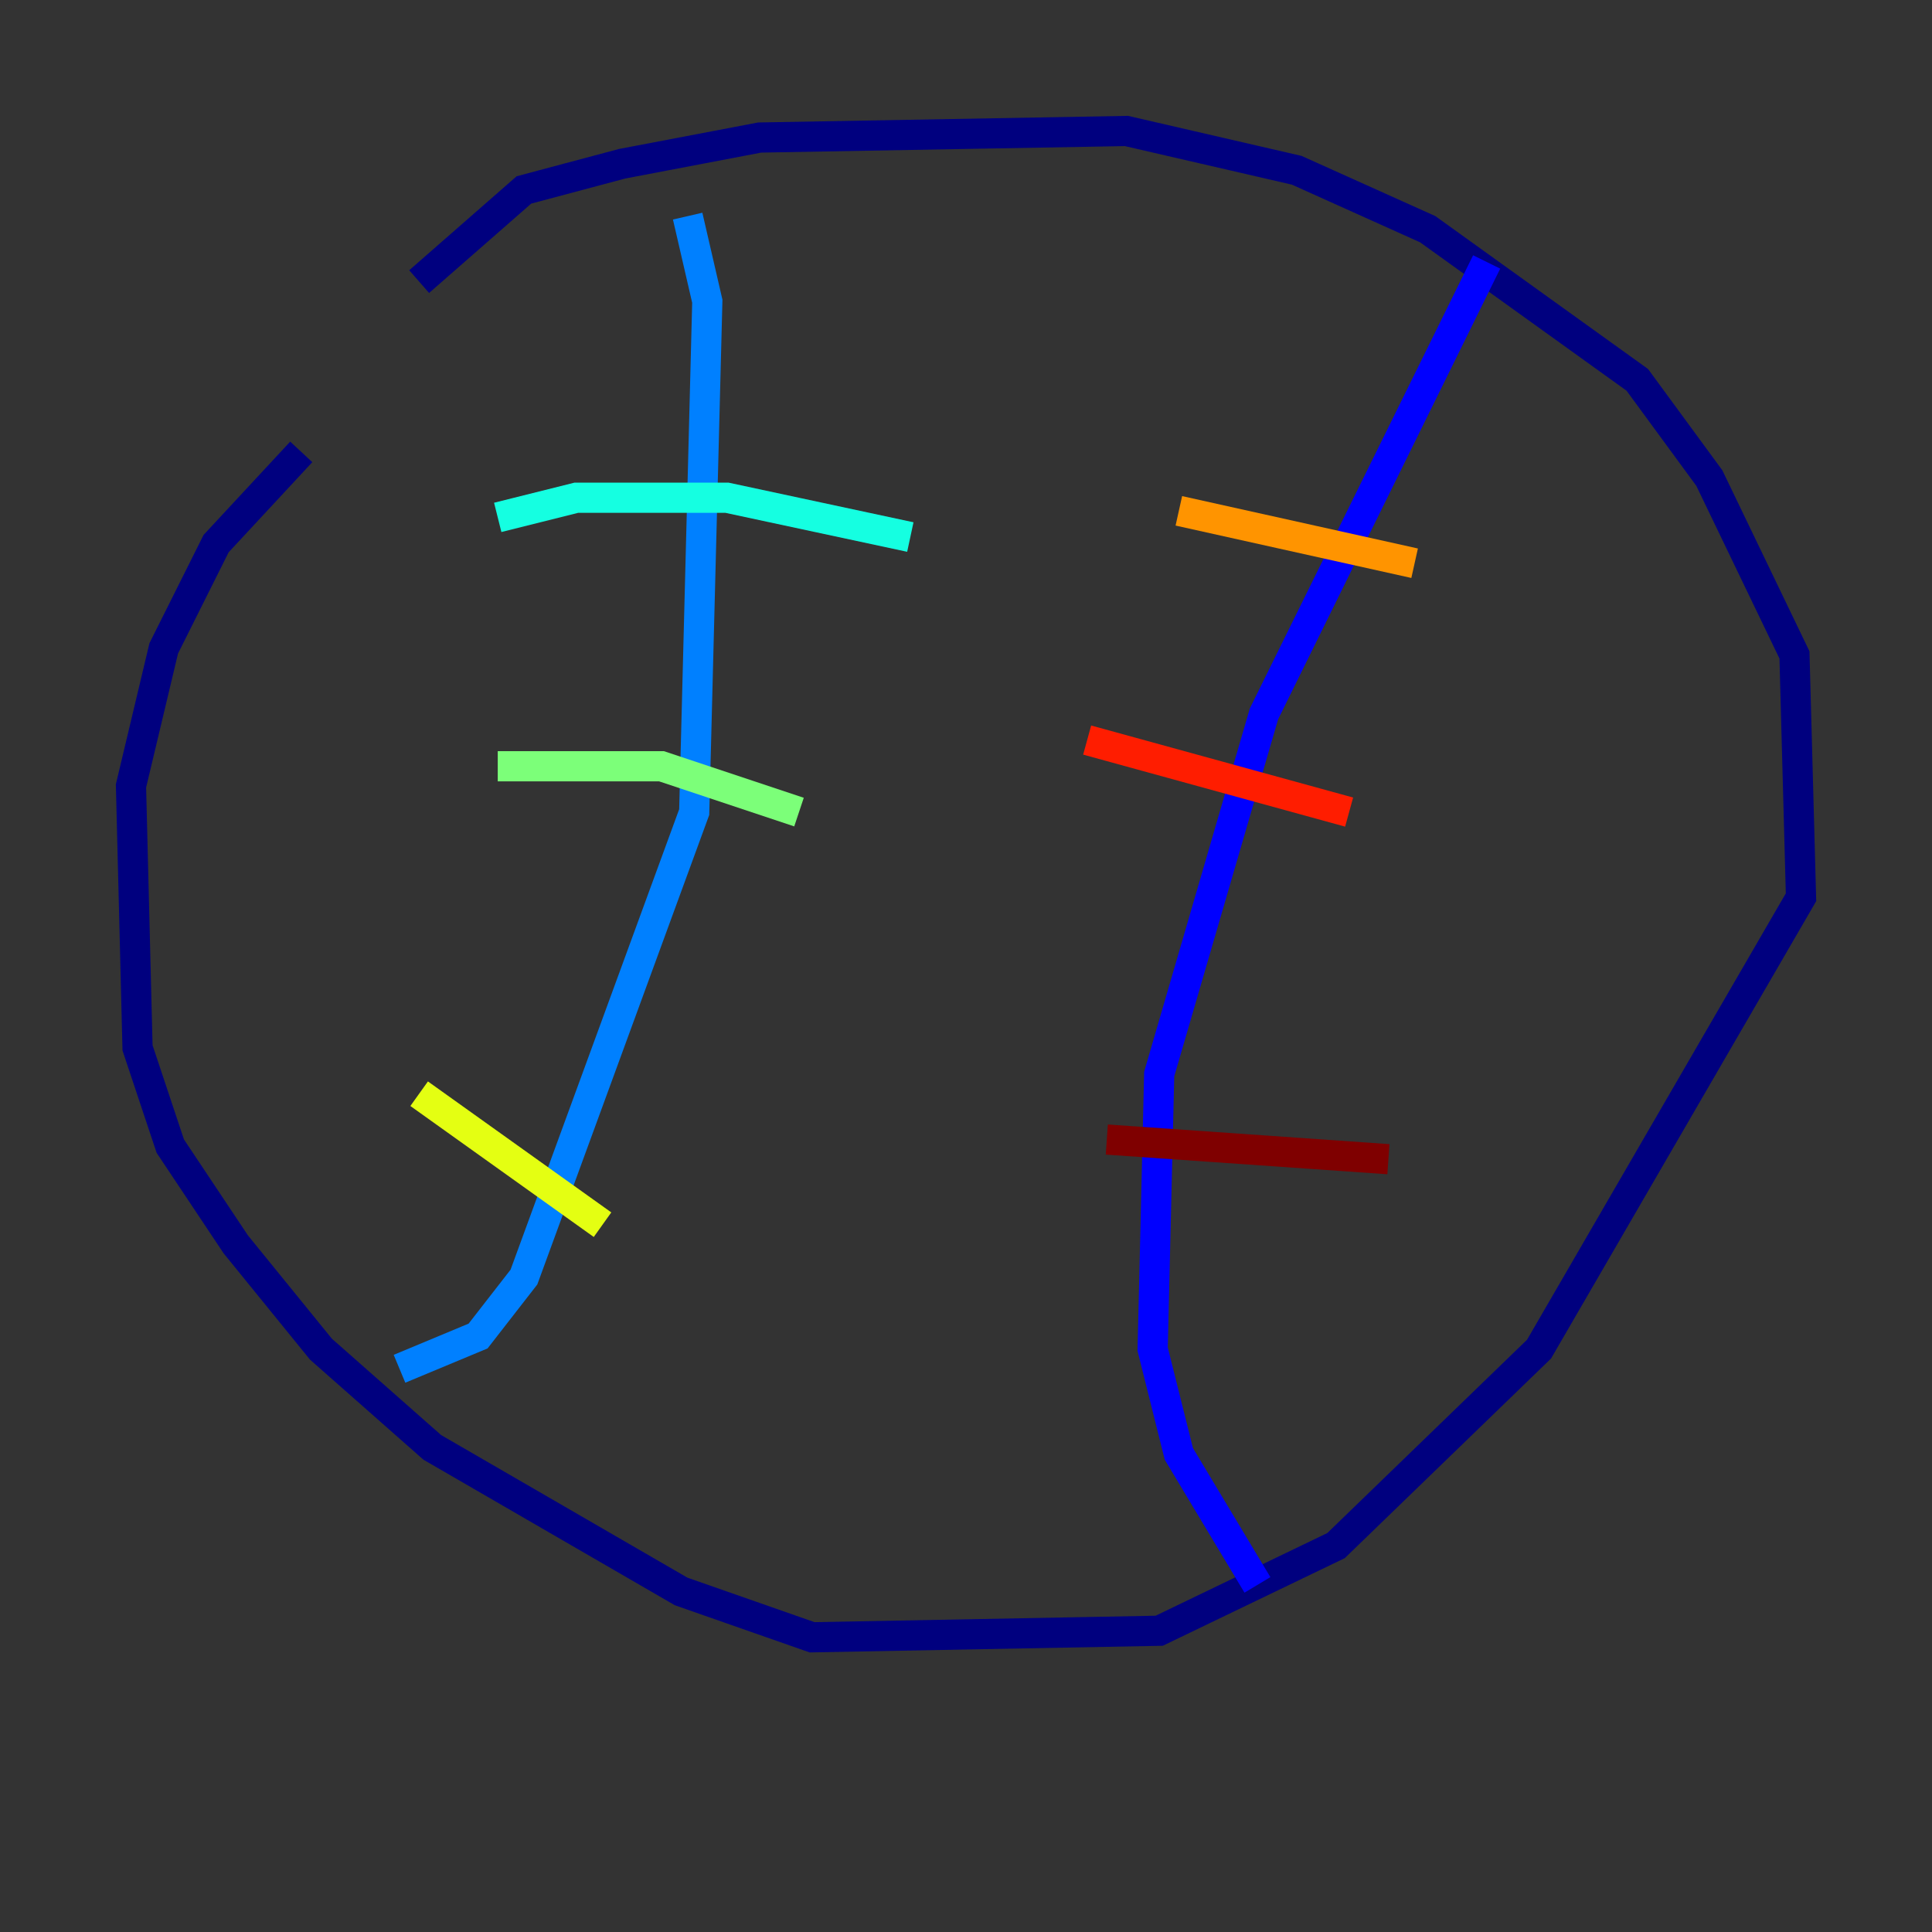 <?xml version="1.0" encoding="utf-8" ?>
<svg baseProfile="tiny" height="128" version="1.2" viewBox="0,0,128,128" width="128" xmlns="http://www.w3.org/2000/svg" xmlns:ev="http://www.w3.org/2001/xml-events" xmlns:xlink="http://www.w3.org/1999/xlink"><rect x="0" y="0" width="128" height="128" fill="#333333" stroke="none"/><defs /><polyline fill="none" points="27.77,18.658 34.712,12.583 41.22,10.848 50.332,9.112 74.63,8.678 85.912,11.281 94.59,15.186 108.475,25.166 113.248,31.675 118.888,43.39 119.322,59.444 101.966,89.383 88.515,102.4 76.8,108.041 53.803,108.475 45.125,105.437 28.637,95.891 21.261,89.383 15.62,82.441 11.281,75.932 9.112,69.424 8.678,52.068 10.848,42.956 14.319,36.014 19.959,29.939" stroke="#00007f" stroke-width="2" /><polyline fill="none" points="98.495,17.356 83.742,47.295 76.8,71.159 76.366,89.383 78.102,96.325 83.308,105.003" stroke="#0000ff" stroke-width="2" /><polyline fill="none" points="45.559,14.319 46.861,19.959 45.993,53.803 34.712,84.61 31.675,88.515 26.468,90.685" stroke="#0080ff" stroke-width="2" /><polyline fill="none" points="32.976,34.278 38.183,32.976 48.163,32.976 60.312,35.58" stroke="#15ffe1" stroke-width="2" /><polyline fill="none" points="32.976,50.766 43.824,50.766 52.936,53.803" stroke="#7cff79" stroke-width="2" /><polyline fill="none" points="27.77,72.461 39.919,81.139" stroke="#e4ff12" stroke-width="2" /><polyline fill="none" points="78.102,33.844 93.722,37.315" stroke="#ff9400" stroke-width="2" /><polyline fill="none" points="72.027,49.031 89.383,53.803" stroke="#ff1d00" stroke-width="2" /><polyline fill="none" points="73.329,75.498 91.986,76.8" stroke="#7f0000" stroke-width="2" /></svg>
